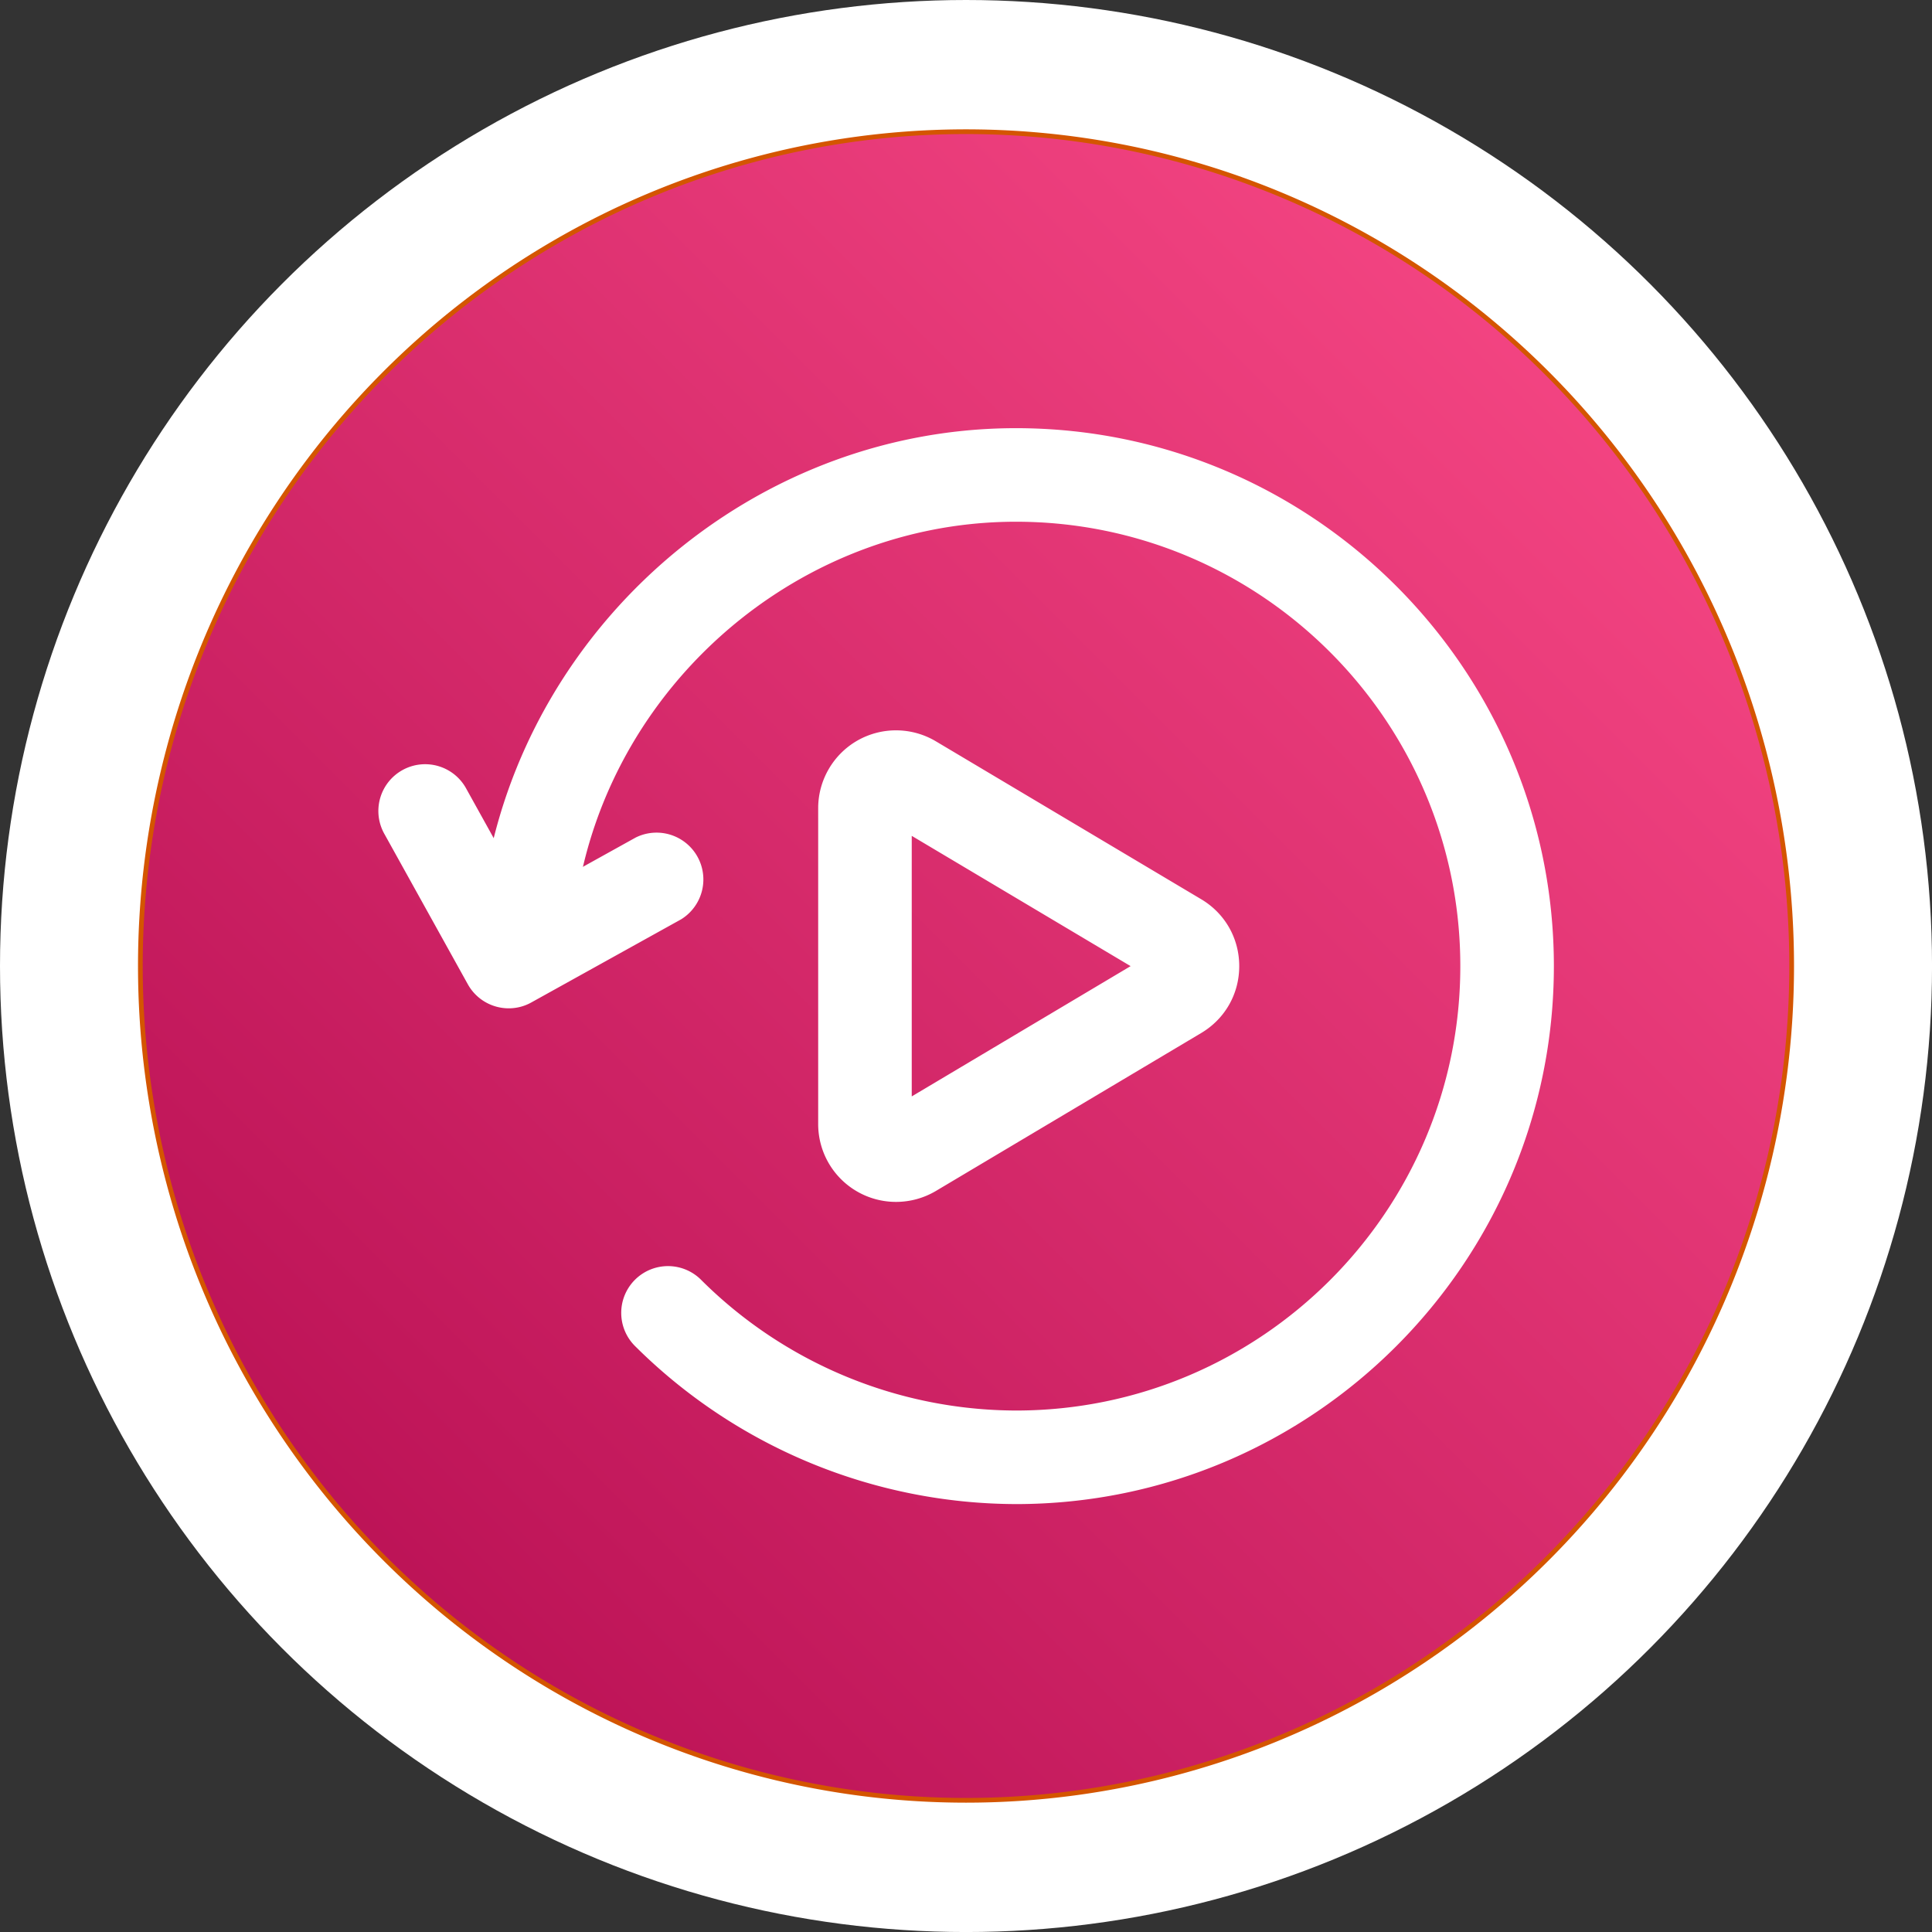 <?xml version="1.0" encoding="UTF-8" standalone="no"?>
<svg
   xmlns:osb="http://www.openswatchbook.org/uri/2009/osb"
   xmlns:dc="http://purl.org/dc/elements/1.1/"
   xmlns:cc="http://creativecommons.org/ns#"
   xmlns:rdf="http://www.w3.org/1999/02/22-rdf-syntax-ns#"
   xmlns:svg="http://www.w3.org/2000/svg"
   xmlns="http://www.w3.org/2000/svg"
   xmlns:xlink="http://www.w3.org/1999/xlink"
   xmlns:sodipodi="http://sodipodi.sourceforge.net/DTD/sodipodi-0.dtd"
   xmlns:inkscape="http://www.inkscape.org/namespaces/inkscape"
   width="256"
   height="256"
   viewBox="0 0 67.733 67.733"
   version="1.1"
   id="svg16"
   inkscape:export-filename="/Users/jaccokulman/EventBridgeRule.png"
   inkscape:export-xdpi="59.902462"
   inkscape:export-ydpi="59.902462"
   inkscape:version="1.0.2 (e86c8708, 2021-01-15)"
   sodipodi:docname="Events-Replay.svg">
  <rect x="0" y="0" width="67.733" height="67.733" fill="#333333" stroke="none"/>
  <defs
     id="defs10">
    <linearGradient
       inkscape:collect="always"
       id="linearGradient2997">
      <stop
         style="stop-color:#b0084d;stop-opacity:1"
         offset="0"
         id="stop2993" />
      <stop
         style="stop-color:#ff4f8b;stop-opacity:1"
         offset="1"
         id="stop2995" />
    </linearGradient>
    <linearGradient
       id="linearGradient2979"
       osb:paint="solid">
      <stop
         style="stop-color:#b0084d;stop-opacity:1;"
         offset="0"
         id="stop2977" />
    </linearGradient>
    <linearGradient
       inkscape:collect="always"
       xlink:href="#linearGradient2997"
       id="linearGradient2999"
       x1="34.018"
       y1="159.506"
       x2="131.536"
       y2="61.988"
       gradientUnits="userSpaceOnUse"
       gradientTransform="matrix(0.624,0,0,0.624,-17.785,-35.238)" />
    <linearGradient
       x1="0"
       y1="1"
       x2="1"
       y2="0"
       id="linearGradient-1">
      <stop
         stop-color="#B0084D"
         offset="0%"
         id="stop128" />
      <stop
         stop-color="#FF4F8B"
         offset="100%"
         id="stop130" />
    </linearGradient>
  </defs>
  <sodipodi:namedview
     id="base"
     pagecolor="#ffffff"
     bordercolor="#666666"
     borderopacity="1.0"
     inkscape:pageopacity="0.0"
     inkscape:pageshadow="2"
     inkscape:zoom="1.3722772"
     inkscape:cx="271.92347"
     inkscape:cy="271.294"
     inkscape:document-units="mm"
     inkscape:current-layer="layer1"
     inkscape:document-rotation="0"
     showgrid="false"
     inkscape:window-width="1792"
     inkscape:window-height="1067"
     inkscape:window-x="0"
     inkscape:window-y="25"
     inkscape:window-maximized="0"
     units="px" />
  <g
     inkscape:label="Laag 1"
     inkscape:groupmode="layer"
     id="layer1">
    <circle
       style="opacity:1;fill:#ffffff;fill-opacity:1;fill-rule:evenodd;stroke:none;stroke-width:1.872;stroke-miterlimit:4;stroke-dasharray:none;stroke-opacity:1"
       id="path3073"
       cx="33.867"
       cy="33.867"
       r="33.867" />
    <path
       id="rect2991"
       style="fill:url(#linearGradient2999);fill-opacity:1;fill-rule:evenodd;stroke:#d45500;stroke-width:0.165"
       d="M 33.867,4.617 A 28.946,29.249 0 0 0 4.921,33.867 28.946,29.249 0 0 0 33.867,63.116 28.946,29.249 0 0 0 62.813,33.867 28.946,29.249 0 0 0 33.867,4.617 Z"
       inkscape:export-xdpi="69.613052"
       inkscape:export-ydpi="69.613052" />
    <g
       id="g1345"
       transform="matrix(1.64,0,0,1.64,10.098,10.091)"
       style="fill:#ffffff">
      <path
         d="M 15.56,26 A 11.584,11.584 0 0 1 7.428,22.632 1,1 0 1 1 8.842,21.218 9.567,9.567 0 0 0 15.56,24 c 5.238,0 9.5,-4.262 9.5,-9.5 C 25.06,9.262 20.798,5 15.56,5 10.516,5 6.257,9.101 6.067,14.142 6.046,14.694 5.569,15.114 5.03,15.104 A 1,1 0 0 1 4.069,14.067 C 4.299,7.964 9.454,3 15.56,3 c 6.341,0 11.5,5.159 11.5,11.5 0,6.341 -5.16,11.5 -11.5,11.5 z"
         id="path1332"
         style="fill:#ffffff" />
      <path
         d="m 12.997,19.54 a 1.663,1.663 0 0 1 -1.664,-1.664 v -6.753 c 0,-0.597 0.322,-1.151 0.842,-1.447 a 1.667,1.667 0 0 1 1.674,0.018 l 5.672,3.376 c 0.509,0.303 0.813,0.837 0.813,1.43 0,0.593 -0.304,1.127 -0.813,1.43 l -5.671,3.376 a 1.67,1.67 0 0 1 -0.853,0.234 z m 0.336,-7.825 v 5.57 L 18.012,14.5 Z M 4.718,15.402 A 1,1 0 0 1 3.843,14.887 l -1.776,-3.2 a 1,1 0 1 1 1.748,-0.971 l 1.291,2.326 2.326,-1.291 a 1.001,1.001 0 0 1 0.97,1.749 l -3.2,1.776 a 0.988,0.988 0 0 1 -0.484,0.126 z"
         id="path1334"
         style="fill:#ffffff" />
    </g>
  </g>
</svg>
